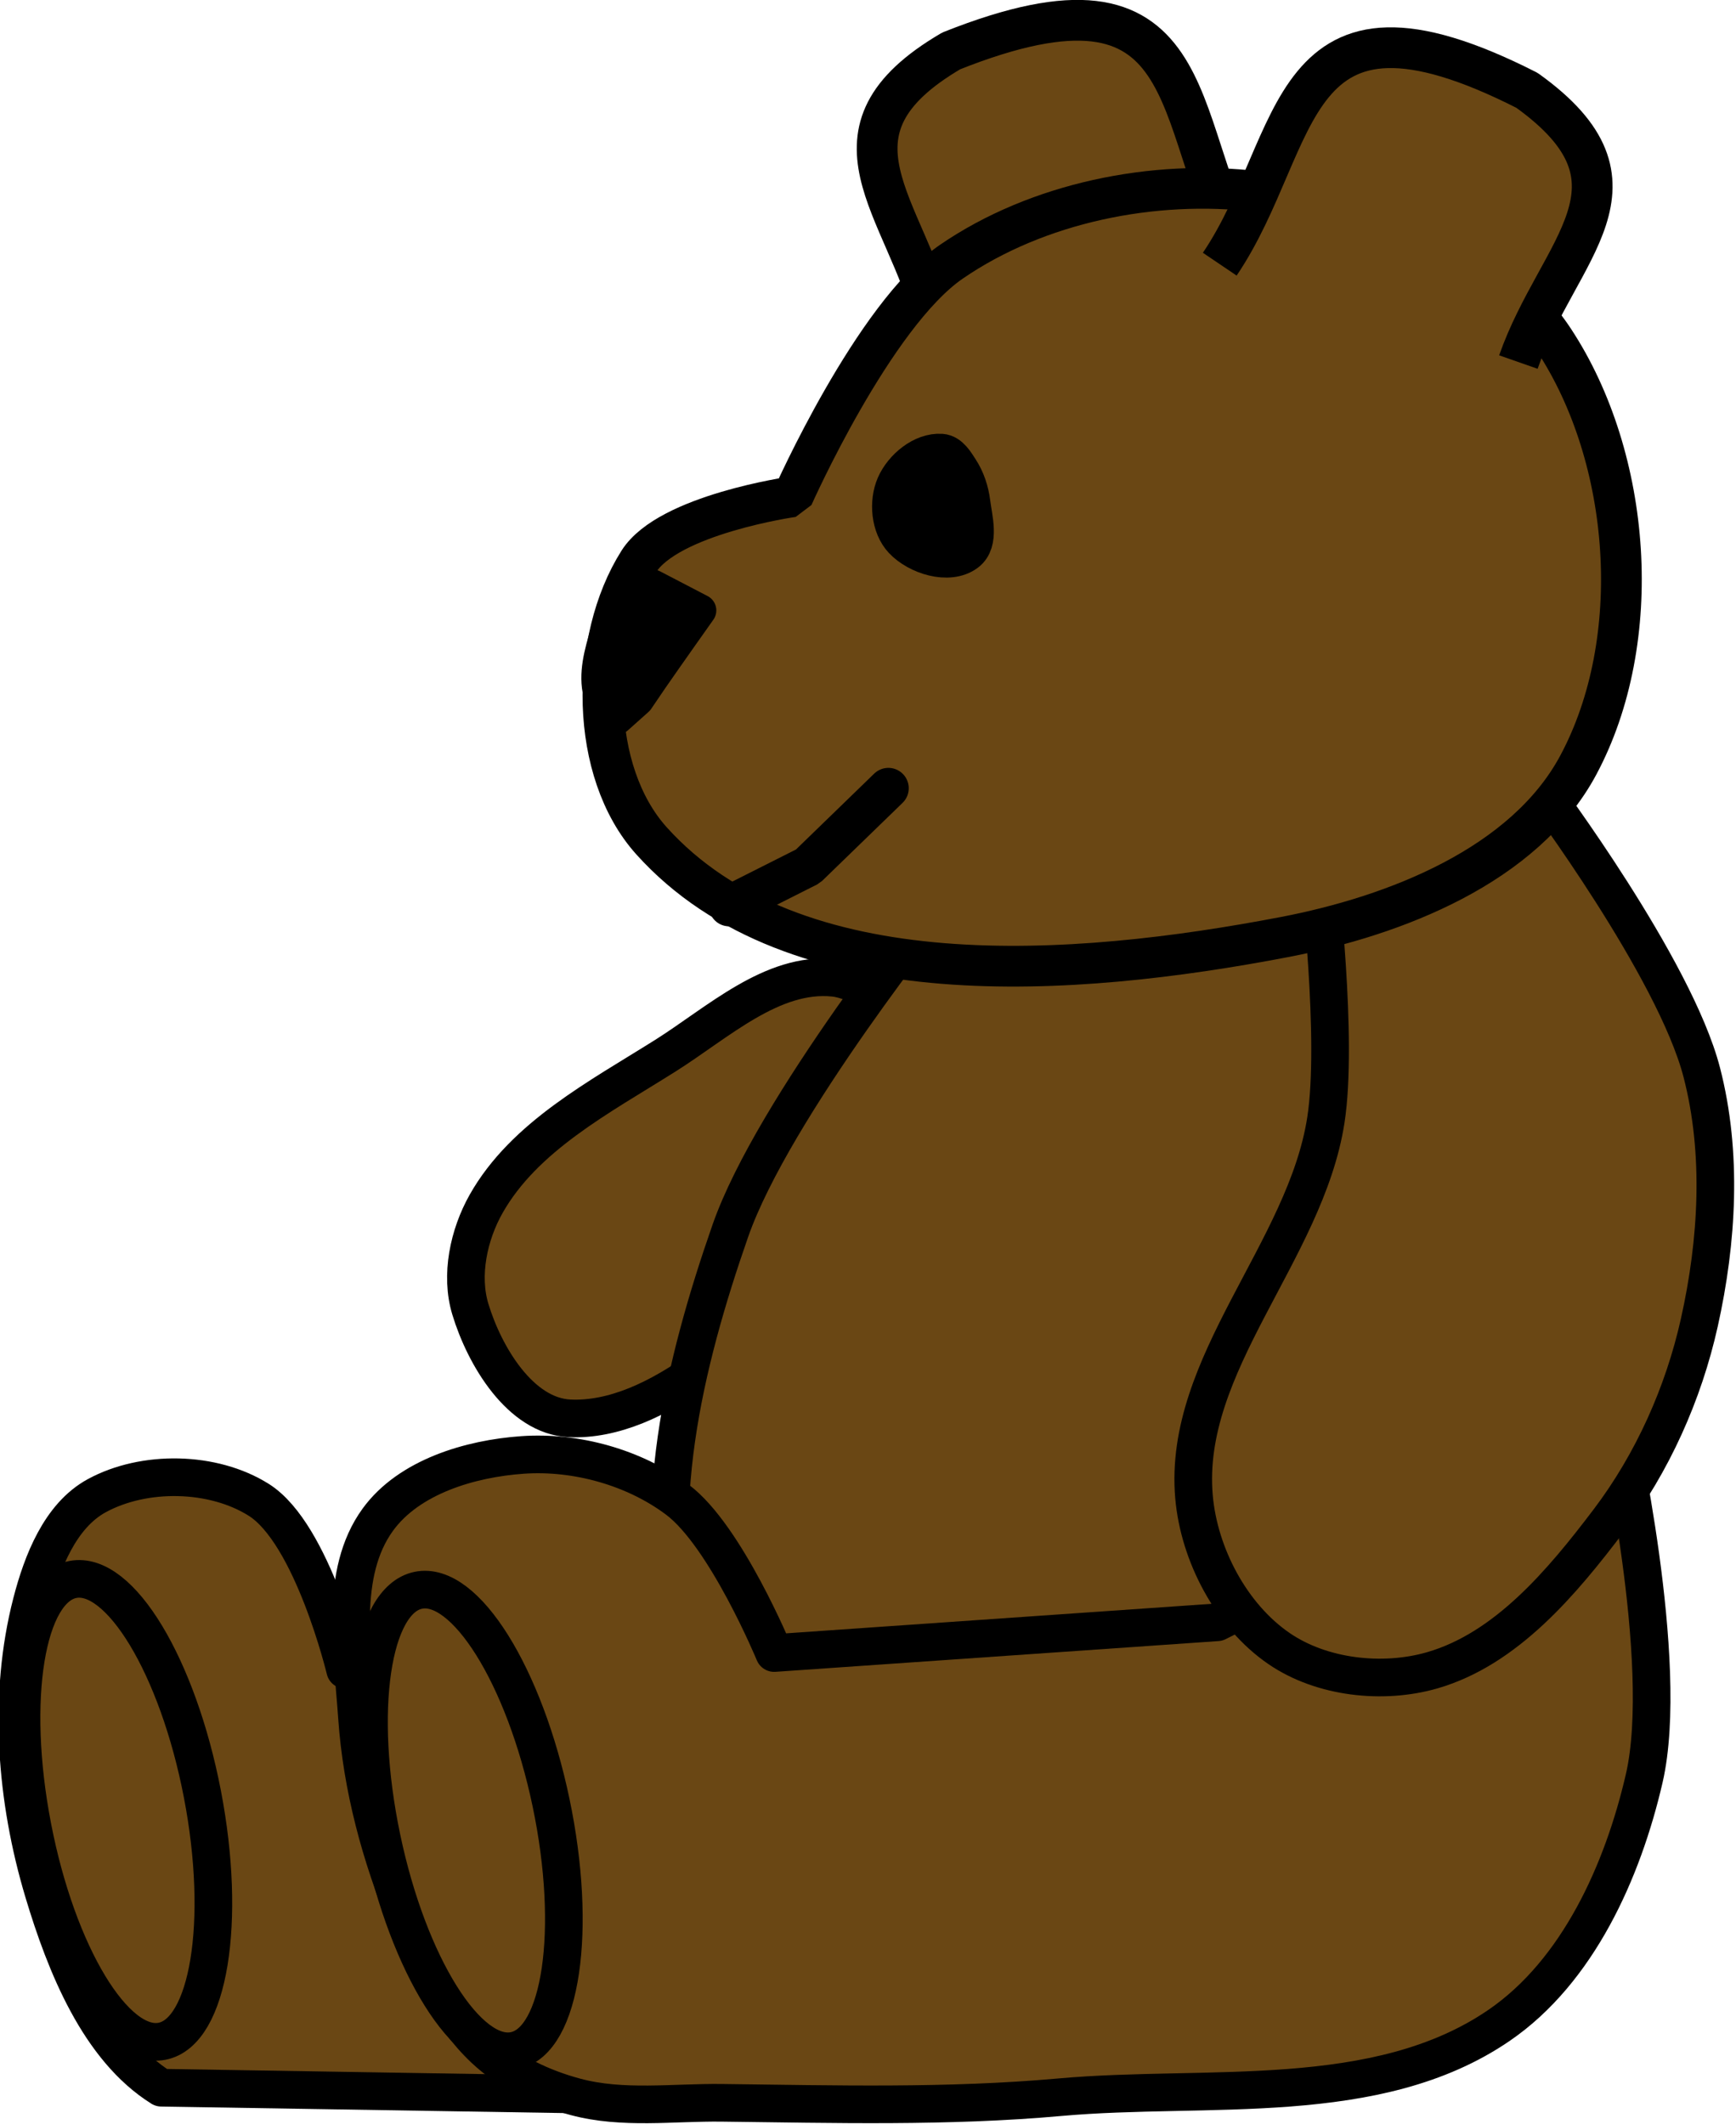 <?xml version="1.0" encoding="UTF-8"?>
<svg width="543.91" height="665.21" version="1.1" viewBox="0 0 543.91 665.21" xml:space="preserve" xmlns="http://www.w3.org/2000/svg"><g transform="translate(-597.01 -241.96)"><g transform="matrix(3.931 0 0 3.931 -4571 -221.78)" stroke="#000"><path d="m1390.8 203.05s-5.666-6.754-9.652-7.165c-4.91-0.507-9.265 3.58-13.442 6.21-5.227 3.29-11.242 6.427-14.28 11.804-1.391 2.462-2.078 5.685-1.257 8.392 1.137 3.749 3.992 8.51 7.905 8.697 13.827 0.658 30.726-27.937 30.726-27.937z" fill="#6a4714" stroke-linecap="round" stroke-linejoin="round" stroke-width="3"/><path d="m1373.5 285.07c13.774 0.848 20.539-5.497 20.539-5.497l-17.605-26.691-34.244-1.859s-2.599-10.833-6.878-13.536c-3.643-2.301-9.139-2.395-12.923-0.333-2.918 1.59-4.355 5.297-5.187 8.514-1.927 7.45-1.265 15.697 0.947 23.067 1.744 5.811 4.418 12.479 9.39 15.591z" fill="#6a4714" stroke-linejoin="round" stroke-width="3.001"/><path d="m1389.6 189.73s-13.287 16.507-16.71 26.318c-3.679 10.545-6.607 22.581-3.536 33.319 1.268 4.432 4.429 8.758 8.511 10.9 11.365 5.964 38.437 2.259 38.437 2.259l22.212-26.012 8.84-29.127-9.8-26.475-21.912 8.508z" fill="#6a4714" stroke-linecap="round" stroke-linejoin="round" stroke-width="3"/><path d="m1411.7 247.24-35.314 2.45s-3.855-9.318-7.7-12.211c-3.422-2.575-8.069-3.871-12.342-3.575-4.207 0.291-9.074 1.747-11.551 5.16-3.098 4.268-2.021 10.472-1.66 15.733 0.381 5.558 1.878 11.077 4.005 16.225 1.52 3.678 3.259 7.499 6.155 10.228 1.99 1.876 4.626 3.102 7.268 3.809 3.755 1.005 7.765 0.424 11.652 0.47 8.978 0.107 17.99 0.357 26.933-0.445 11.784-1.056 25.268 0.955 35.026-5.734 6.272-4.3 9.846-12.261 11.557-19.67 2.14-9.264-2.199-28.44-2.199-28.44z" fill="#6a4714" stroke-linecap="round" stroke-linejoin="round" stroke-width="3"/><path d="m1419.8 187.65s1.559 13.127 0.556 19.578c-1.628 10.474-11.432 19.453-10.51 30.013 0.402 4.605 2.968 9.485 6.783 12.096 3.393 2.322 8.263 2.868 12.212 1.726 5.9-1.706 10.344-7.021 14.054-11.917 3.496-4.614 5.968-10.141 7.228-15.791 1.447-6.483 1.859-13.496 0.195-19.928-2.161-8.356-12.773-22.521-12.773-22.521z" fill="#6a4714" stroke-linecap="round" stroke-linejoin="round" stroke-width="3"/><ellipse transform="rotate(-10.919)" cx="1250.4" cy="508.28" rx="6.894" ry="18.738" fill="#6a4714" stroke-linejoin="bevel" stroke-width="3"/><ellipse transform="rotate(-11.832)" cx="1269.2" cy="534.63" rx="6.894" ry="18.738" fill="#6a4714" stroke-linejoin="bevel" stroke-width="3"/><path d="m1389.2 143.65c-2.32-9.267-9.771-15.141 1.297-21.624 20.298-8.074 17.387 5.61 23.117 16.03z" fill="#6a4714" stroke-linejoin="bevel" stroke-width="3.247"/><path d="m1390.5 138.83c-6.207 4.259-12.628 18.722-12.628 18.722s-9.911 1.41-12.284 5.165c-3.966 6.277-3.947 16.733 1.02 22.253 11.371 12.636 33.718 10.864 50.415 7.674 8.888-1.698 19.163-5.718 23.442-13.691 5.353-9.973 4.287-24.445-1.934-33.9-4.838-7.354-14.877-10.769-23.618-11.817-8.29-0.994-17.53 0.871-24.414 5.594z" fill="#6a4714" stroke-linejoin="bevel" stroke-width="3.247"/><path d="m1435.7 146.82c3.157-9.017 11.112-14.186 0.683-21.652-19.476-9.893-17.827 3.999-24.484 13.853" fill="#6a4714" stroke-linejoin="bevel" stroke-width="3.247"/><path d="m1389.7 154.16c-1.451-0.101-2.982 1.185-3.563 2.518-0.569 1.308-0.403 3.2 0.572 4.24 1.148 1.224 3.591 1.996 4.934 0.992 1.042-0.778 0.508-2.595 0.346-3.885-0.113-0.898-0.408-1.803-0.902-2.561-0.347-0.532-0.755-1.26-1.388-1.304z" stroke-linejoin="bevel" stroke-width="3.247"/><path d="m1366.7 164.64 3.784 1.969s-2.559 3.611-3.818 5.431c-0.388 0.562-1.153 1.695-1.153 1.695l-1.639 1.464s-1.208-1.163-1.413-1.935c-0.418-1.574 0.079-3.295 0.545-4.855 0.252-0.845 0.586-1.722 1.195-2.359 0.661-0.691 2.5-1.409 2.5-1.409z" stroke-linejoin="round" stroke-width="2.577"/><path d="m1372.8 190.16 6.274-3.161 6.413-6.219" fill="#5b3d11" stroke-linecap="round" stroke-linejoin="bevel" stroke-width="3.247"/></g></g></svg>
